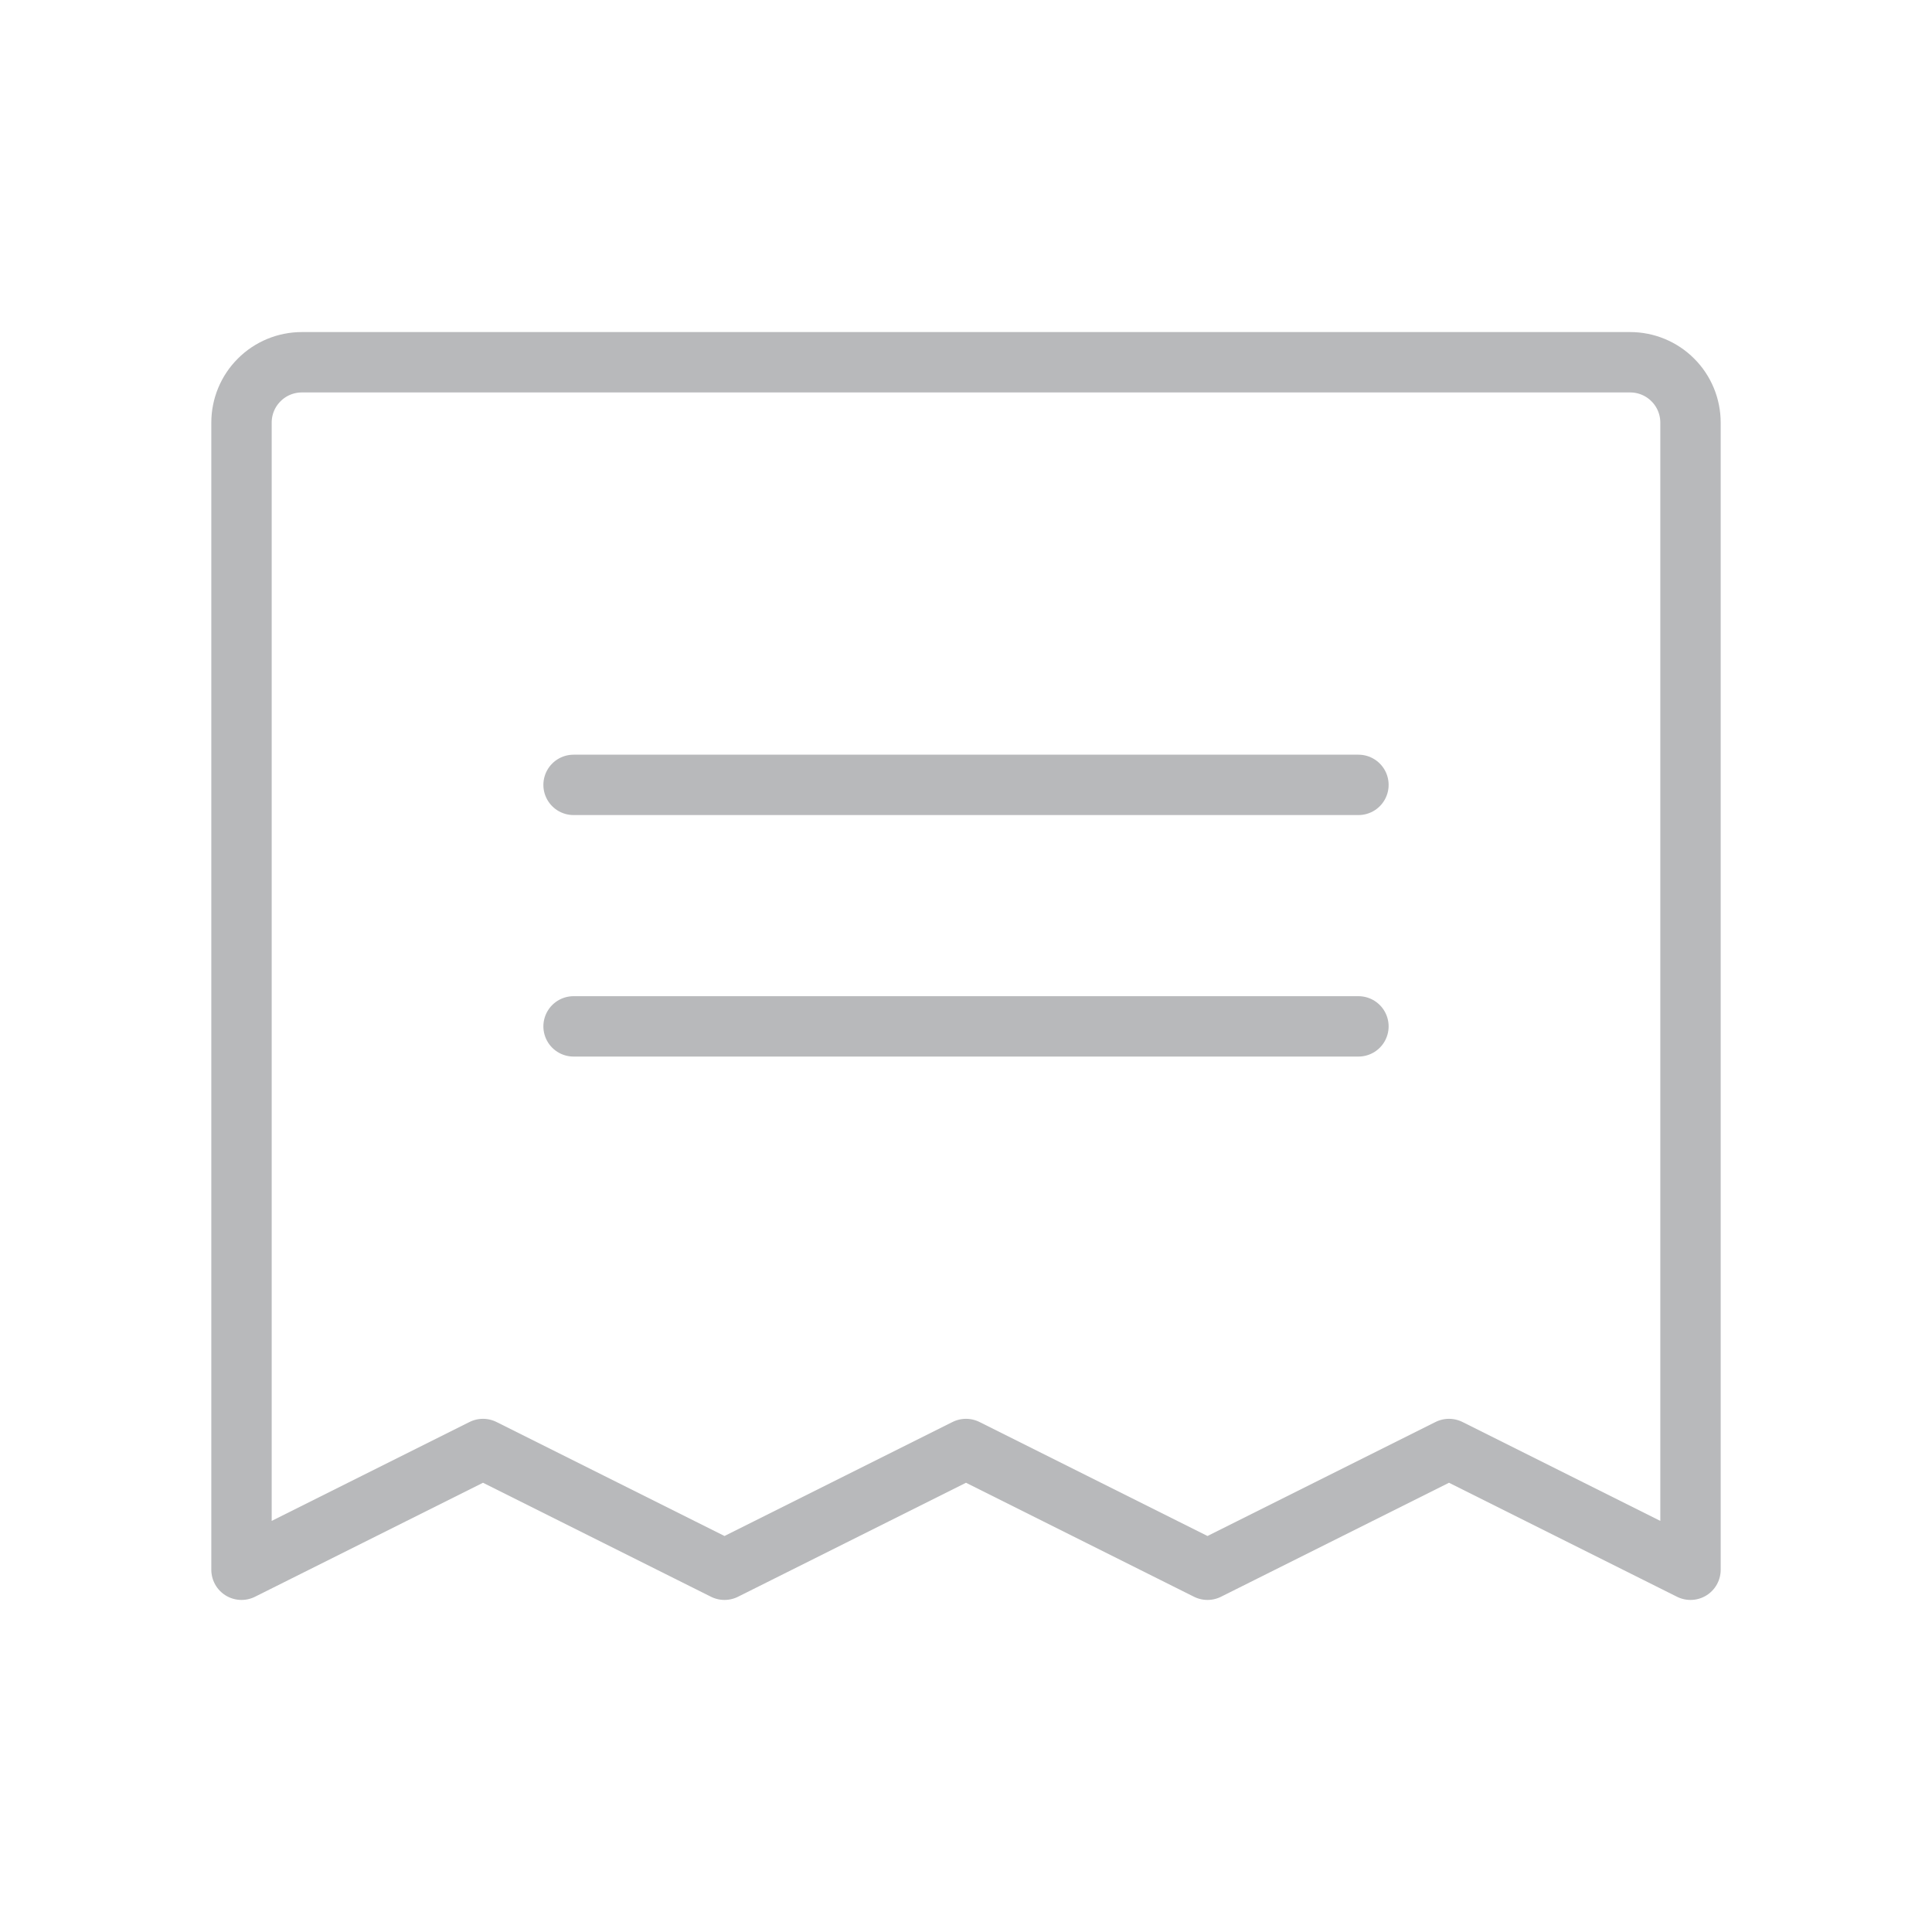 <svg xmlns:xlink="http://www.w3.org/1999/xlink" class="svg-embedded stroke-current size-medium" viewBox="0 0 32 32" fill="none" xmlns="http://www.w3.org/2000/svg" width="32"  height="32" >
<path d="M9.5 13H22.5" stroke-linecap="round" stroke-linejoin="round" stroke="#B8B9BB" fill="none"></path>
<path d="M9.5 17H22.5" stroke-linecap="round" stroke-linejoin="round" stroke="#B8B9BB" fill="none"></path>
<path d="M4 26V7C4 6.735 4.105 6.48 4.293 6.293C4.48 6.105 4.735 6 5 6H27C27.265 6 27.52 6.105 27.707 6.293C27.895 6.48 28 6.735 28 7V26L24 24L20 26L16 24L12 26L8 24L4 26Z" stroke-linecap="round" stroke-linejoin="round" stroke="#B8B9BB" fill="none"></path>
</svg>